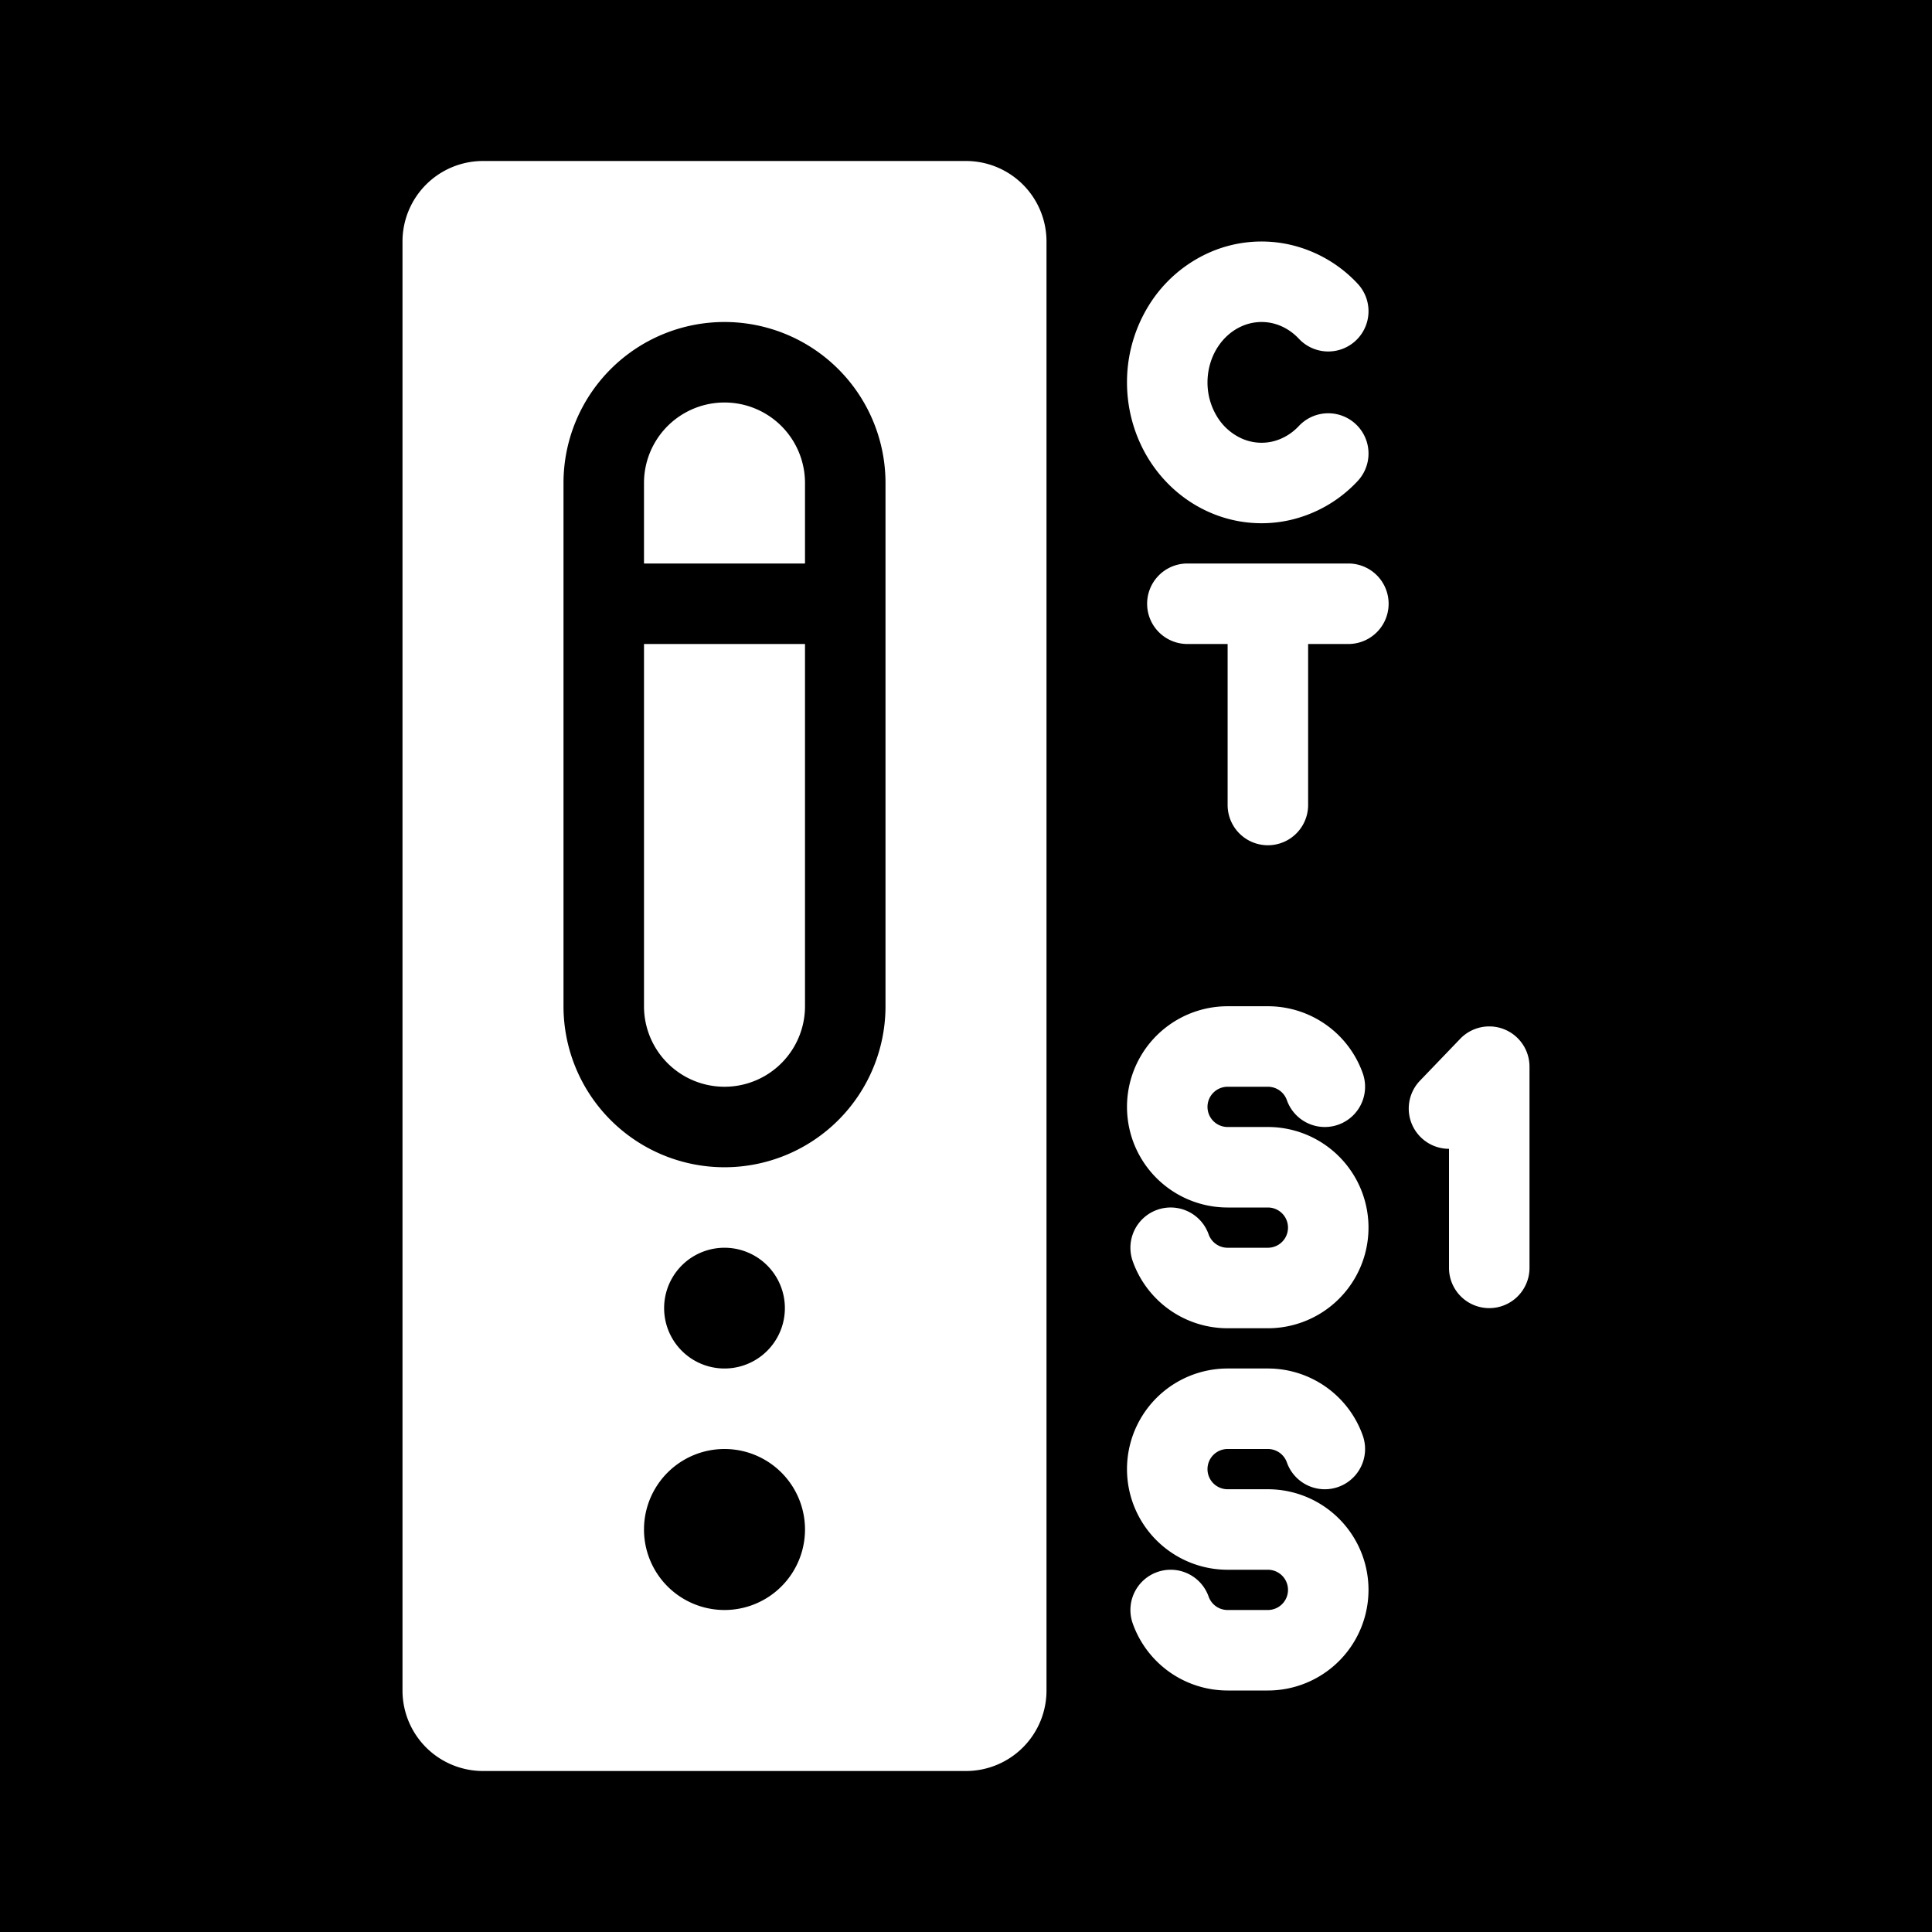 <svg xmlns="http://www.w3.org/2000/svg" xmlns:xlink="http://www.w3.org/1999/xlink" aria-hidden="true" role="img" class="iconify iconify--healthicons" width="1em" height="1em" preserveAspectRatio="xMidYMid meet" viewBox="0 0 48 48"><g fill="currentColor"><path d="M20 38a2 2 0 1 1-4 0a2 2 0 0 1 4 0Zm-2-7a1.5 1.5 0 1 0 0 3a1.5 1.5 0 0 0 0-3Z"></path><path fill-rule="evenodd" d="M18 8a4 4 0 0 0-4 4v13a4 4 0 0 0 8 0V12a4 4 0 0 0-4-4Zm2 6v-2a2 2 0 1 0-4 0v2h4Zm0 2h-4v9a2 2 0 1 0 4 0v-9Z" clip-rule="evenodd"></path><path fill-rule="evenodd" d="M0 0h48v48H0V0Zm10 6a2 2 0 0 1 2-2h12a2 2 0 0 1 2 2v36a2 2 0 0 1-2 2H12a2 2 0 0 1-2-2V6Zm20.85 2.105c.238-.105.495-.131.743-.079c.248.053.485.185.677.39a1 1 0 1 0 1.46-1.368a3.301 3.301 0 0 0-1.722-.978a3.207 3.207 0 0 0-1.966.206a3.383 3.383 0 0 0-1.495 1.304A3.62 3.62 0 0 0 28 9.5c0 .678.188 1.346.547 1.92c.36.574.877 1.031 1.495 1.304a3.208 3.208 0 0 0 1.966.206a3.3 3.3 0 0 0 1.722-.978a1 1 0 1 0-1.46-1.368c-.192.205-.43.337-.677.39a1.207 1.207 0 0 1-.742-.079a1.384 1.384 0 0 1-.609-.537A1.621 1.621 0 0 1 30 9.5c0-.31.087-.61.242-.858c.156-.248.37-.432.609-.537ZM28.5 15a1 1 0 0 1 1-1h4a1 1 0 1 1 0 2h-1v4a1 1 0 1 1-2 0v-4h-1a1 1 0 0 1-1-1ZM30 27.5a.5.5 0 0 1 .5-.5h1a.5.5 0 0 1 .472.333a1 1 0 1 0 1.886-.666A2.5 2.5 0 0 0 31.5 25h-1a2.5 2.5 0 0 0 0 5h1a.5.5 0 0 1 0 1h-1a.5.5 0 0 1-.472-.333a1 1 0 1 0-1.886.666A2.5 2.5 0 0 0 30.5 33h1a2.5 2.5 0 0 0 0-5h-1a.5.5 0 0 1-.5-.5Zm.5 8.5a.5.5 0 0 0 0 1h1a2.5 2.5 0 0 1 0 5h-1a2.5 2.5 0 0 1-2.358-1.667a1 1 0 1 1 1.886-.666a.5.5 0 0 0 .472.333h1a.5.5 0 0 0 0-1h-1a2.5 2.5 0 0 1 0-5h1a2.5 2.5 0 0 1 2.358 1.667a1 1 0 1 1-1.886.666A.5.5 0 0 0 31.5 36h-1Zm7.5-9.5a1 1 0 0 0-1.721-.692l-1 1.041A1 1 0 0 0 36 28.542V31.5a1 1 0 1 0 2 0v-5Z" clip-rule="evenodd"></path></g></svg>